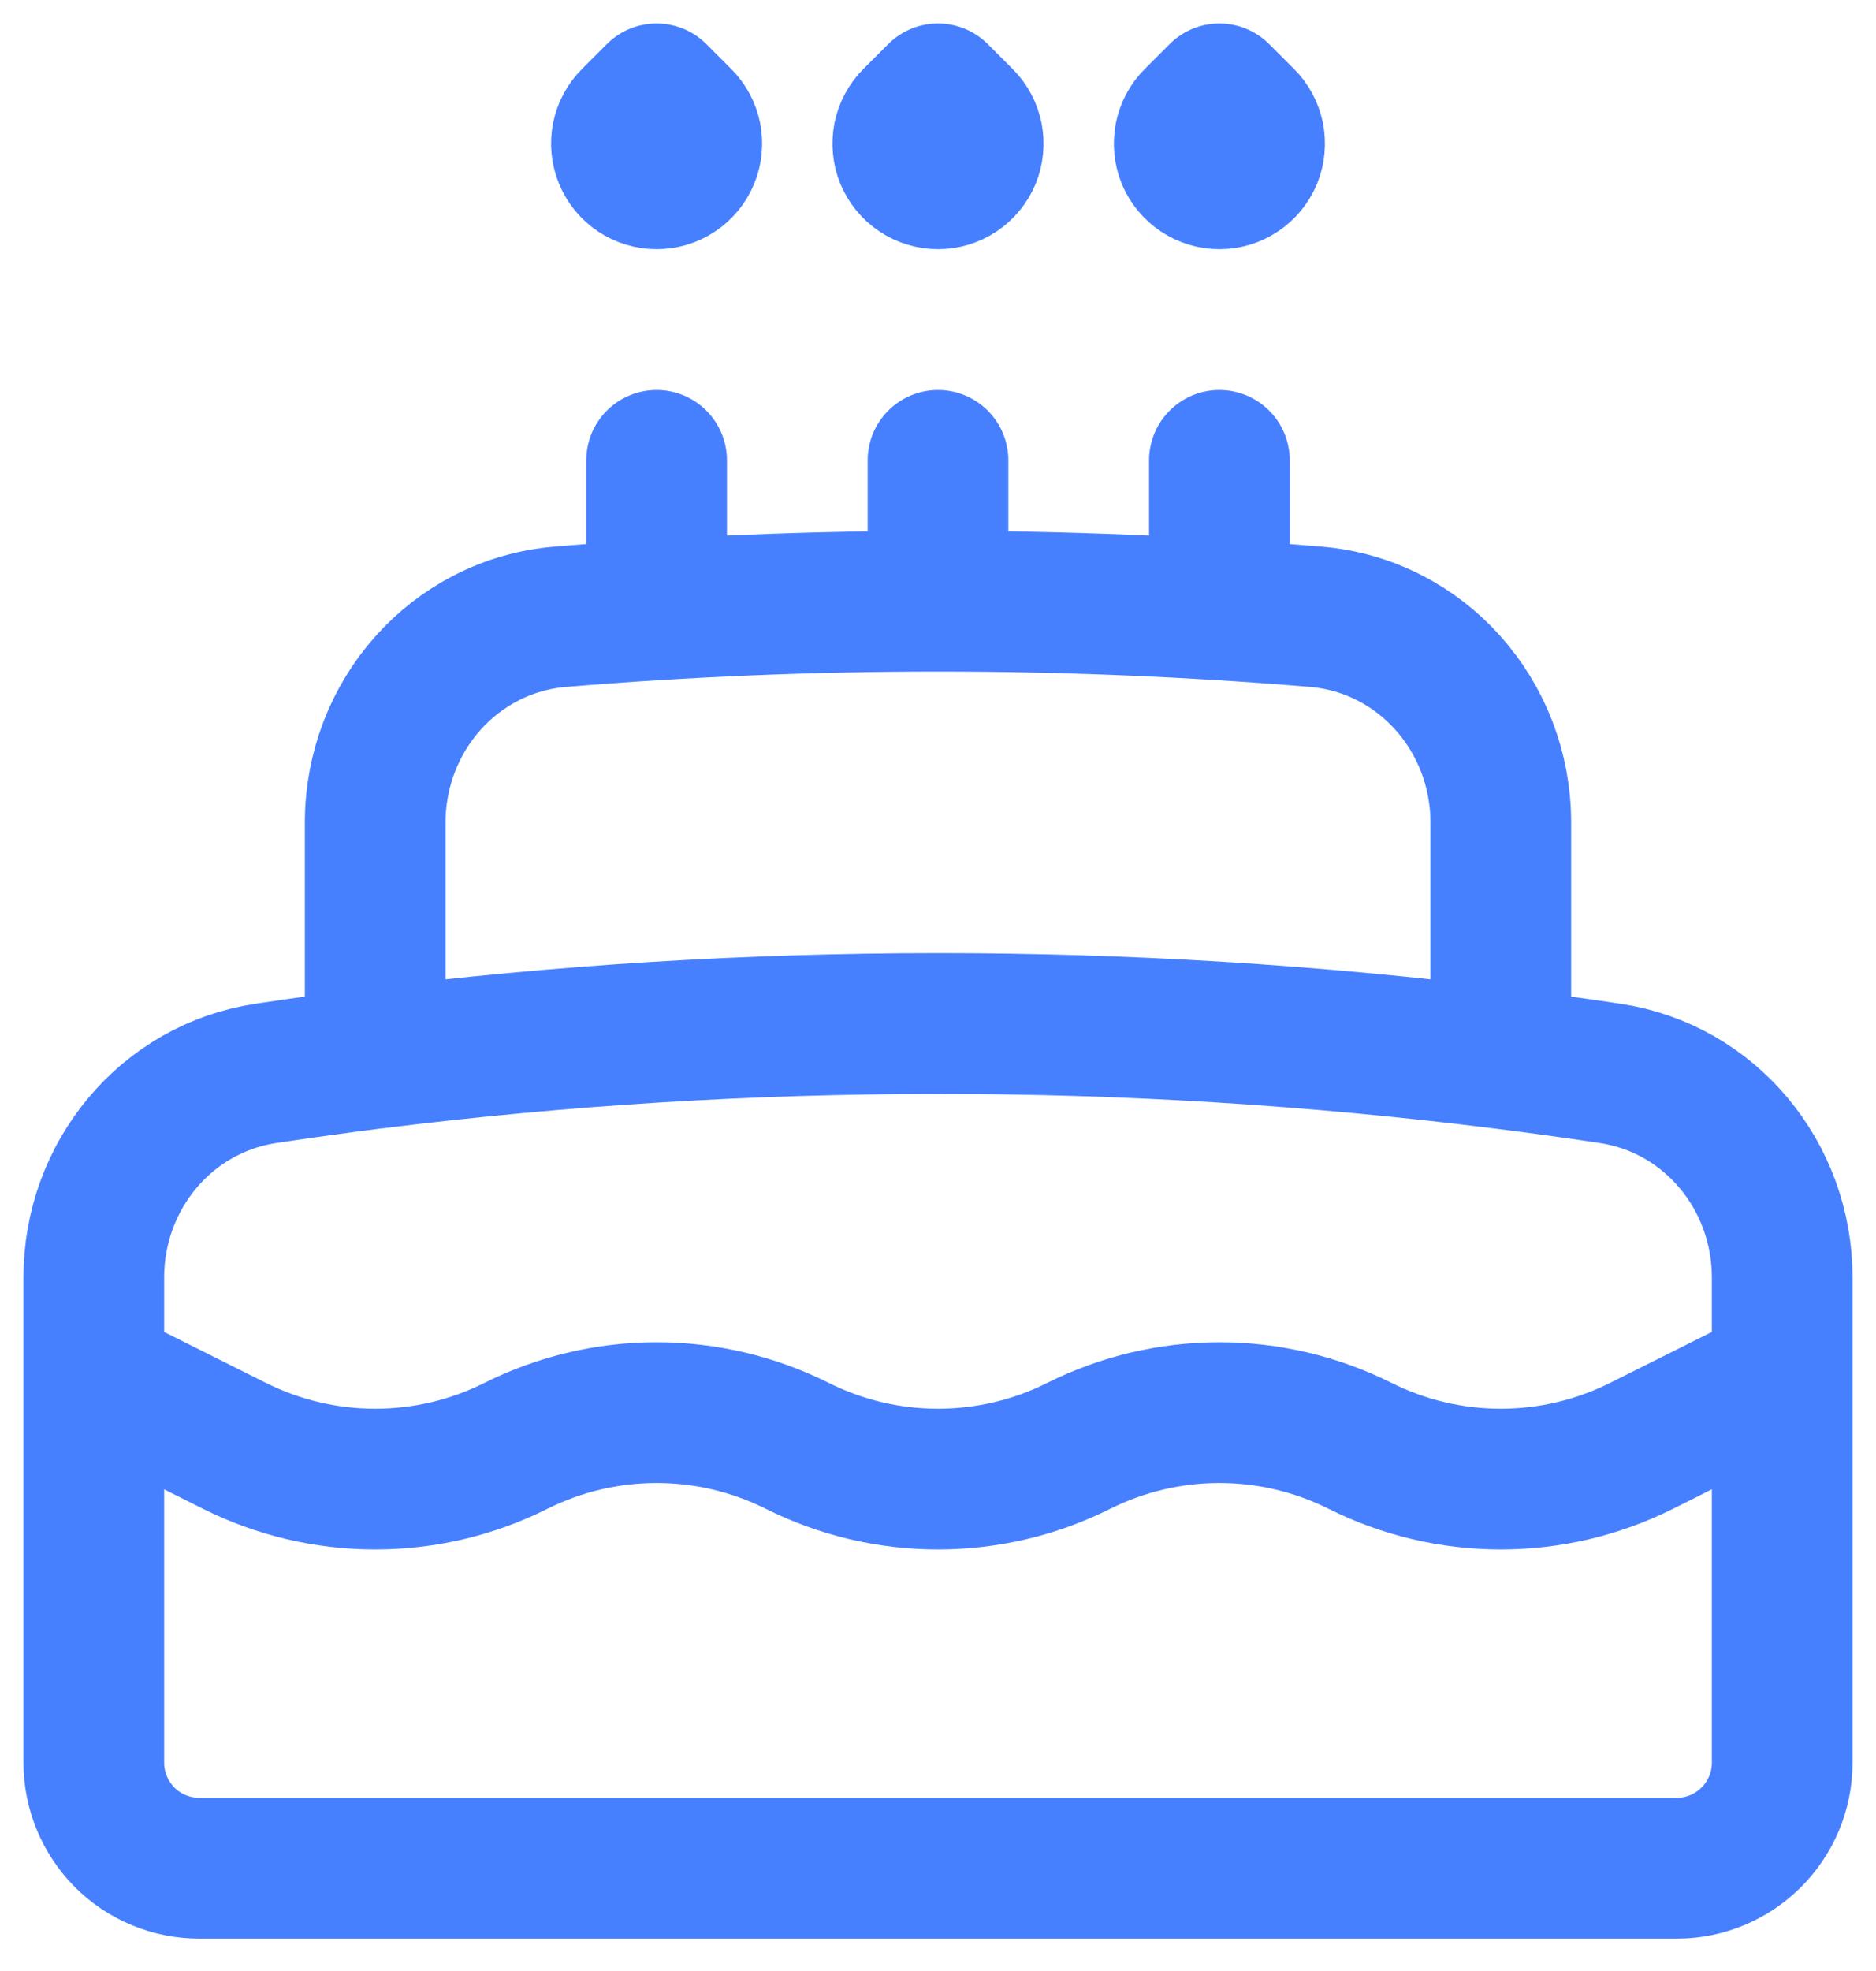 <svg width="20" height="21" viewBox="0 0 20 21" fill="none" xmlns="http://www.w3.org/2000/svg">
<path d="M10 6.405V4.905M10 6.405C8.645 6.405 7.303 6.461 5.976 6.571C4.845 6.665 4 7.628 4 8.763V11.276C5.966 11.031 7.968 10.905 10 10.905C12.006 10.904 14.01 11.028 16 11.276M10 6.405C11.355 6.405 12.697 6.461 14.024 6.571C15.155 6.665 16 7.628 16 8.763V11.276M16 11.276C16.39 11.325 16.777 11.378 17.163 11.436C18.233 11.596 19 12.53 19 13.611V18.78C19 19.401 18.496 19.905 17.875 19.905H2.125C1.827 19.905 1.54 19.787 1.329 19.576C1.119 19.364 1 19.078 1 18.78V13.61C1 12.53 1.768 11.596 2.837 11.436C3.224 11.378 3.612 11.324 4 11.275M13 6.405V4.905M7 6.405V4.905M19 14.655L17.5 15.405C17.034 15.638 16.521 15.759 16 15.759C15.479 15.759 14.966 15.638 14.5 15.405C14.034 15.172 13.521 15.051 13 15.051C12.479 15.051 11.966 15.172 11.5 15.405C11.034 15.638 10.521 15.759 10 15.759C9.479 15.759 8.966 15.638 8.5 15.405C8.034 15.172 7.521 15.051 7 15.051C6.479 15.051 5.966 15.172 5.5 15.405C5.034 15.638 4.521 15.759 4 15.759C3.479 15.759 2.966 15.638 2.5 15.405L1 14.655M10.265 1.265C10.318 1.317 10.353 1.384 10.368 1.457C10.382 1.53 10.375 1.605 10.347 1.674C10.318 1.742 10.27 1.801 10.208 1.842C10.147 1.883 10.074 1.905 10 1.905C9.926 1.905 9.853 1.883 9.792 1.842C9.73 1.801 9.682 1.742 9.653 1.674C9.625 1.605 9.618 1.53 9.632 1.457C9.647 1.384 9.683 1.317 9.735 1.265L10 1L10.265 1.265ZM7.265 1.265C7.317 1.317 7.353 1.384 7.368 1.457C7.382 1.53 7.375 1.605 7.346 1.674C7.318 1.742 7.27 1.801 7.208 1.842C7.147 1.883 7.074 1.905 7 1.905C6.926 1.905 6.853 1.883 6.792 1.842C6.73 1.801 6.682 1.742 6.654 1.674C6.625 1.605 6.618 1.53 6.632 1.457C6.647 1.384 6.683 1.317 6.735 1.265L7 1L7.265 1.265ZM13.265 1.265C13.318 1.317 13.353 1.384 13.368 1.457C13.382 1.53 13.375 1.605 13.347 1.674C13.318 1.742 13.27 1.801 13.208 1.842C13.147 1.883 13.074 1.905 13 1.905C12.926 1.905 12.853 1.883 12.792 1.842C12.73 1.801 12.682 1.742 12.653 1.674C12.625 1.605 12.618 1.53 12.632 1.457C12.647 1.384 12.682 1.317 12.735 1.265L13 1L13.265 1.265Z" stroke="#4780FF" stroke-width="1.5" stroke-linecap="round" stroke-linejoin="round"/>
</svg>
